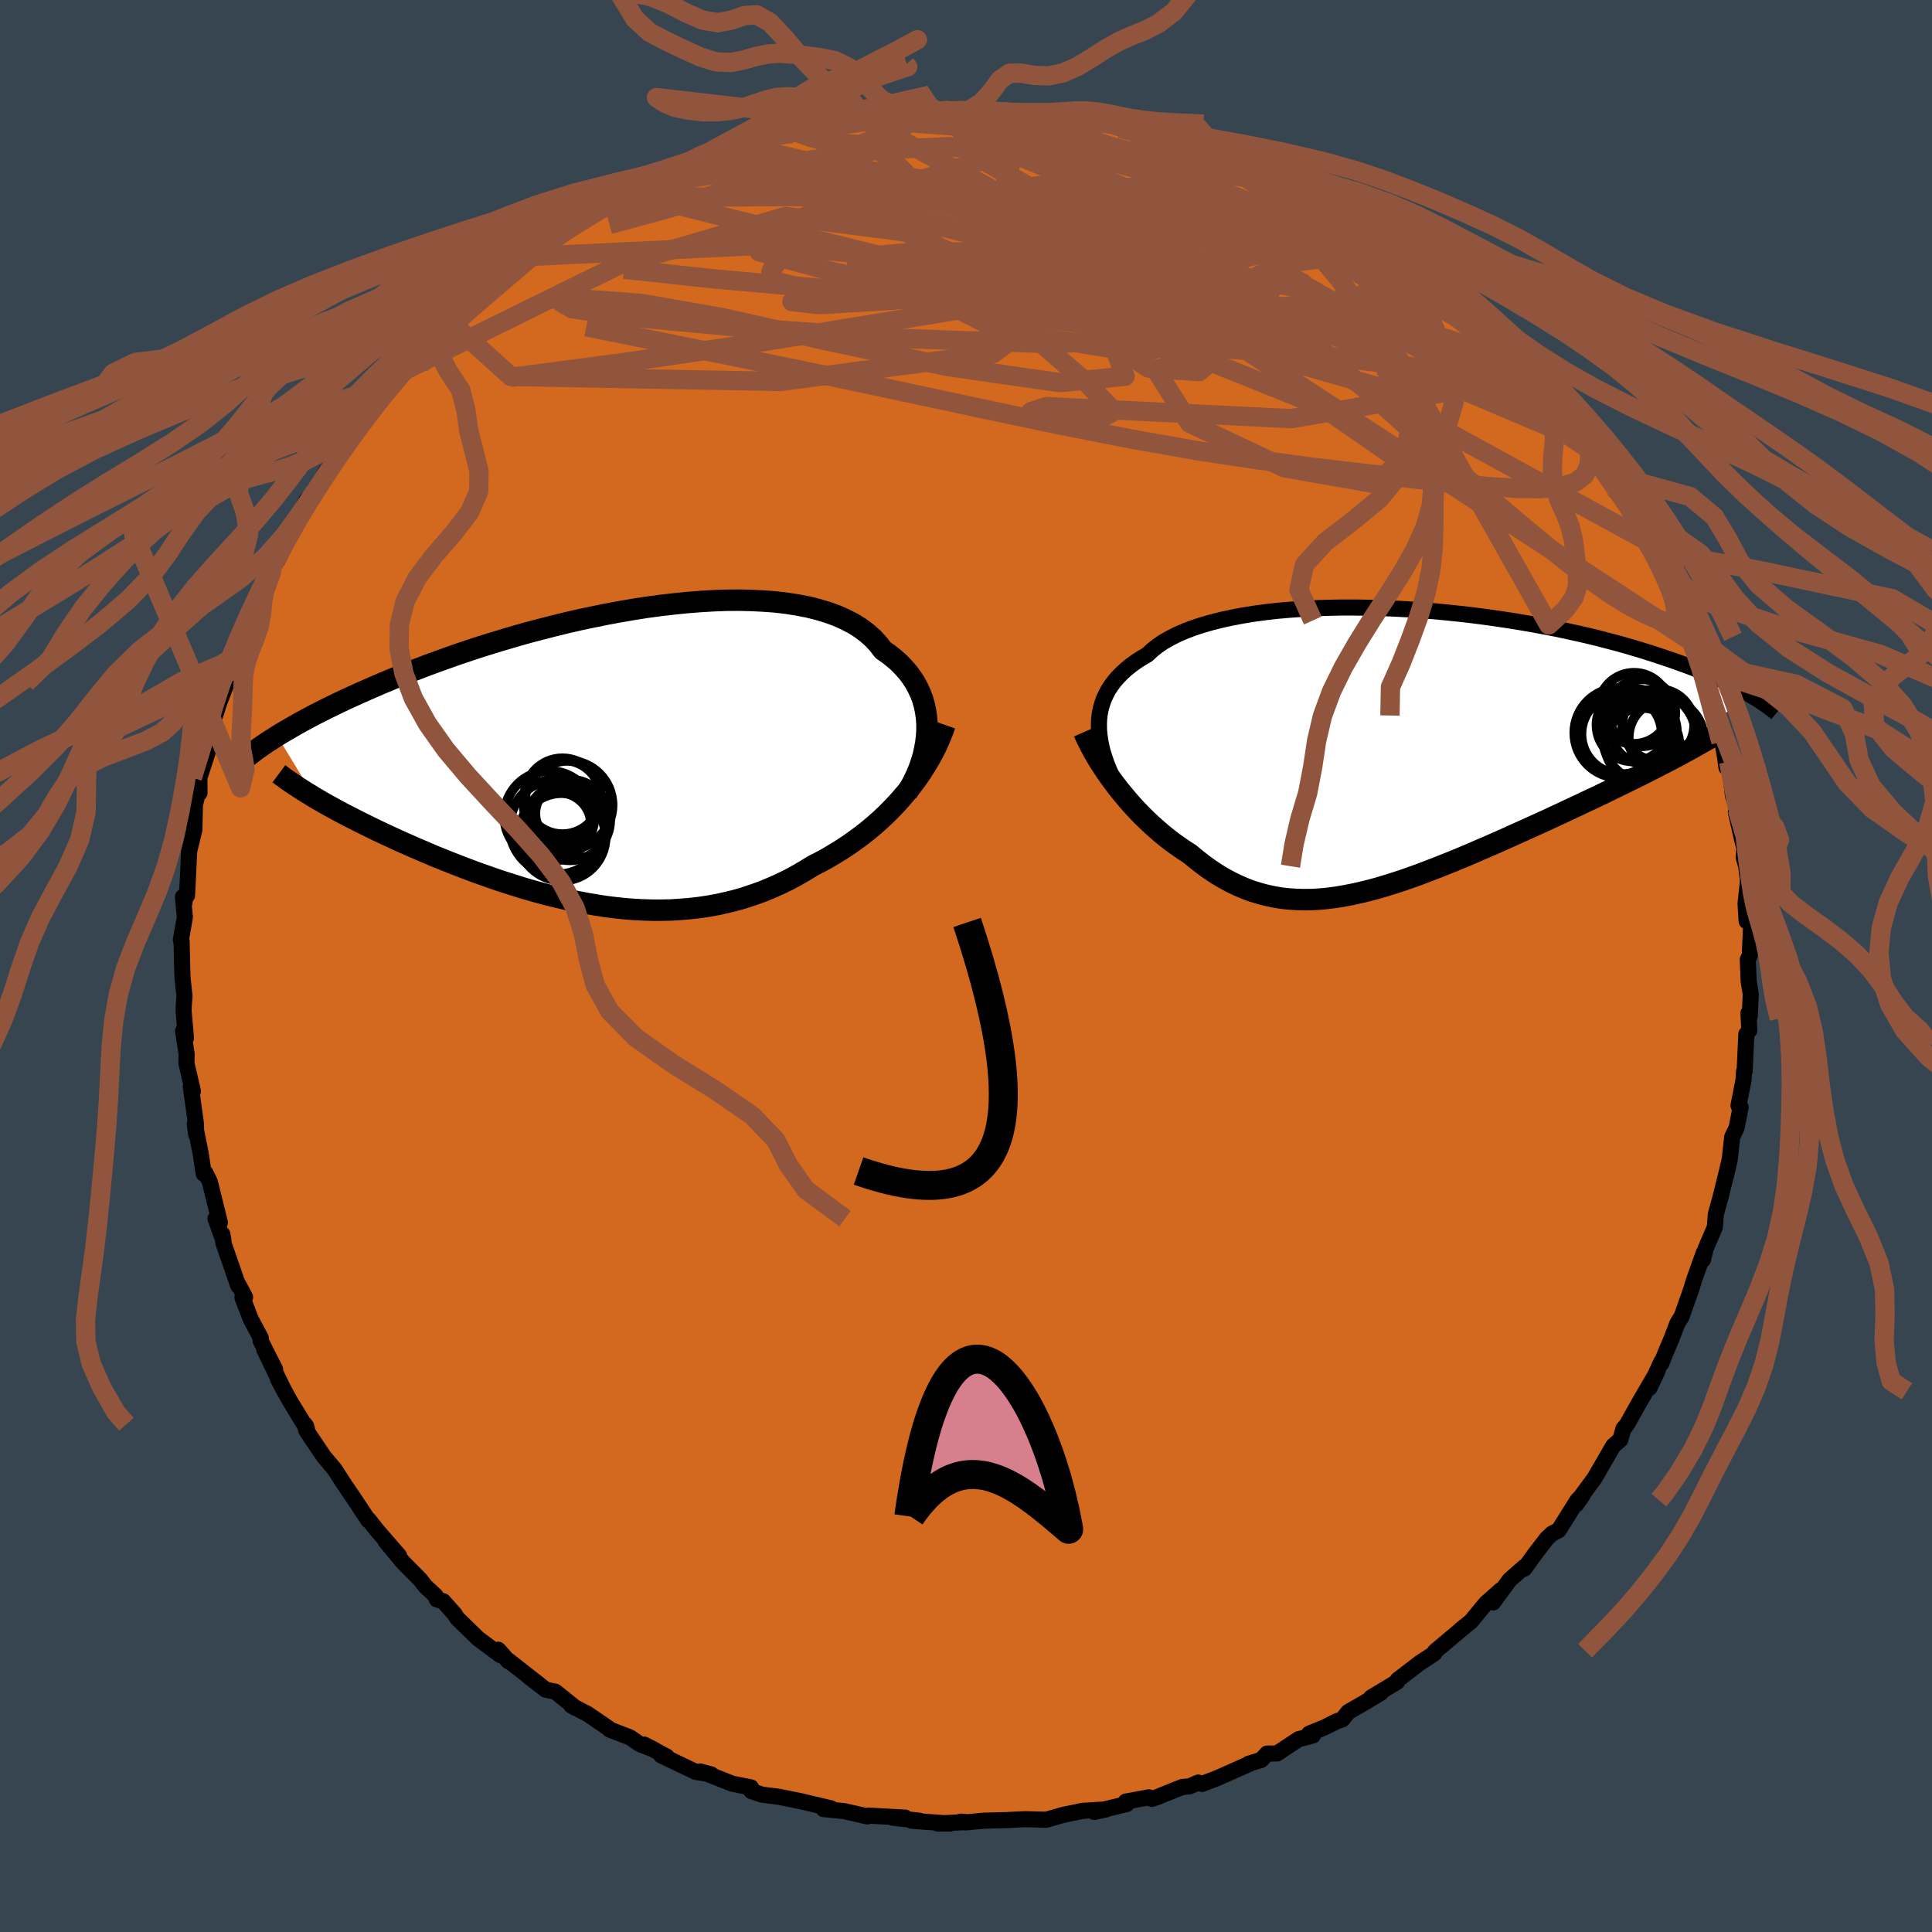 <svg xmlns="http://www.w3.org/2000/svg" width="500" height="500" viewBox="-100 -100 200 200"><defs><clipPath id="c"><path d="M33.5-2.86v-.65l-.05-.64-.09-.64-.13-.62-.17-.61-.22-.59-.27-.58-.3-.56-.35-.54-.39-.53-.44-.5-.47-.49-.52-.46-.56-.44-.6-.42-.48-.63-.55-.59-.62-.55-.68-.51-.75-.47-.82-.42-.87-.39-.94-.34-.99-.3-1.04-.26-1.09-.21-1.14-.18-1.18-.14-1.22-.09-1.25-.06-1.29-.03-1.31.01-1.34.05-1.35.08-1.38.11-1.38.14-1.39.16-1.4.19-1.4.22-1.4.24-1.39.26-1.38.28-1.38.29-1.35.31-1.34.33-1.32.34-1.3.34-1.28.36-1.25.37-1.22.37-1.19.37-1.16.38-1.13.38-1.1.39-1.06.38-1.04.38-.99.38-.97.37-.93.37-.89.37-.87.36-.83.36-.8.35-.77.34-.75.34-.72.33-.69.33-.66.32-.64.31-.61.31-.59.3-.56.3-.54.29-.51.28-.49.28-.47.27-.45.26-.42.25-.41.25 3.89 6.39.45.26.46.27.48.27.5.27.51.28.52.28.54.28.55.28.57.29.58.29.59.29.61.3.62.29.64.3.65.3.67.31.69.3.7.31.72.31.73.31.75.32.77.31.78.31.79.31.81.31.82.31.84.3.85.3.86.3.87.28.89.28.89.28.91.26.91.25.92.24.93.22.94.22.94.19.95.18.95.16.96.15.96.12.97.1.96.08.97.05.97.03h.97l.97-.02.96-.06.97-.08.96-.11.95-.14.96-.17.94-.21.94-.23.93-.27.93-.31.92-.33.9-.37.9-.4.89-.43.87-.47.86-.5.85-.52.75-.38.73-.4.72-.43.72-.44.7-.46.68-.48.67-.49.66-.52.65-.54.62-.55.61-.57.59-.59.57-.6.55-.62.53-.63"/></clipPath><clipPath id="b"><path d="m-30.34-3.04.06-.53.1-.52.14-.51.17-.5.22-.48.25-.48.3-.46.33-.45.38-.44.41-.42.45-.41.49-.4.53-.38.57-.37.6-.35.49-.46.55-.44.62-.42.68-.39.75-.38.81-.35.86-.33.92-.3.98-.28 1.03-.26 1.07-.23 1.12-.21 1.16-.19 1.2-.16 1.23-.14 1.26-.11 1.29-.09 1.32-.07 1.33-.04 1.35-.03h1.36l1.37.02 1.38.03 1.38.06 1.37.07 1.38.1 1.36.1 1.35.13 1.35.14 1.32.15 1.31.17 1.28.18 1.27.19 1.23.2 1.21.21 1.19.22 1.15.22 1.13.24 1.09.24 1.06.24 1.02.25 1 .26.96.25.93.26.89.26.87.26.83.26.8.26.77.26.75.25.72.26.69.25.66.25.64.25.61.25.59.25.56.25.53.24.52.24.49.24.46.23.45.23.42.23.4.23L29.71.68l-.59.31-.61.32-.62.32-.64.33-.65.33-.67.34-.68.34-.7.34-.71.35-.72.35-.73.36-.75.36-.75.36-.77.36-.78.37-.79.37-.81.38-.82.38-.83.39-.84.38-.86.39-.86.39-.87.39-.88.4-.88.39-.89.39-.89.38-.89.39-.9.38-.89.37-.9.36-.9.36-.89.34-.89.34-.89.32-.89.31-.88.29-.87.27-.87.26-.87.23-.86.21-.85.19-.84.16-.84.14-.83.11-.82.08-.81.05-.81.01-.8-.02-.79-.05-.78-.08-.78-.13-.76-.16-.76-.2-.75-.23-.75-.28-.74-.32-.73-.35-.72-.39-.72-.43-.71-.47-.71-.51-.69-.54-.69-.57-.59-.38-.58-.4-.58-.41-.56-.43-.56-.45-.54-.47-.54-.48-.52-.49-.52-.51-.5-.52-.49-.53-.47-.54-.46-.55-.45-.55-.43-.56"/></clipPath><filter id="a"><feTurbulence baseFrequency=".05" numOctaves="3" result="noise" type="noise"/><feDisplacementMap in="SourceGraphic" in2="noise" scale="2"/></filter></defs><rect width="100%" height="100%" x="-100" y="-100" fill="#36454F"/><path fill="#D2691E" stroke="#000" stroke-linejoin="round" stroke-width="1.667" d="m80.93-.66.09 2.24.22 1.34-.11 2.31-.13-.35.09 1.78-.31.39-.18 3.89-.06-.02-.05.87-.52 2.66.22.19-.42 2.12-.45.93-.26 2.33-.39 1.68.3-1.26-.91 3.69.03-.13-.47 1.72-.1 1.32-.95 2.21-.28 1.15.08-.7-.99 2.77-.33 1.08-.97 2.74-.42.66-.65 1.69-.56 1.32-.47 1.19v-.18l-1.23 2.71.79-1.66-1.17 2.01-.71 1.22-1.24 2.22-.36.43-.32 1.13-.74.65-1.94 3.35-1.41 1.91-.45.76.66-.95-.55.54-1.96 3.12-.67.34-.56.52-1.33 1.74-.98 1.37v-.18l-1.54 1.36-1.7 2.32.79-1.27-1.54 1.36-1.55 1.88-1.1.88.53-.42-3.06 2.57-.11.11-.06.18-1.47.96-2.31 1.77-.06.2-2.7 1.63 1.01-.48-2.02 1.2-1.36.78-.6.76-.57.19-1.27.64-1.6.65.4.18-1.49.39-2.23 1.48-1.03.01-.62.66-1.28.39.12-.01-3.4 1.51-1.55.59-.4-.14-.92.4-.74.06-2.55 1.03-.59.2-.32-.16-2.38.44.1.25-3.37.82 1.22-.26-2.41.15-2.04.42-1.74.5-1.64-.05-.61-.01-1.6.08h.32l-3.01.08-1.82.18-.51-.08.57.04-2.94.15 1.27.01-3.96-.3h.81l-2.81-.32h1.33l-3.81-.21-.11.08-2.38-.54-2.15-.22.77-.07-3.13-.74-1.38-.28-.9-.18-1.74-.22-1.09-.37-.04-.38-1.94-.38-2.51-1-.83-.27 1.16.31-1.61-.27-3.56-1.7.57.12-2.36-1.25 1.07.54-1.48-.57-1.04-.71-2.11-.81-.06-.1-2.23-1.52-1.66-.86.44.25-2.1-1.69-.99-.2-1.77-1.36 1.11.84-3.2-2.5v.08l-1.06-1.2.2.55-2.29-1.71-2.16-2.1-.25-.41-1.2-1.35-.66-.19-.13-.38-1.04-.96-.59-.75-1.75-1.77-1.78-2.14 1.38 1.48-2.37-2.74-.77-.98-.04.05-1.55-2.34-.89-1.3-.4-.62-.65-1.01-1.11-1.32-1.8-2.67-.18-.68.13.18.1.32-1.83-3.02-1.17-2.16.69 1.31-2.11-4.35 1.12 2.04-1.5-2.97.02-.27-1.06-2-.84-2.2.27-.05-.87-1.62.16.45-1.56-4.51-.07-.81.1.66-.82-2.29.45.4-1.04-4.21-.43-.88-.2.05-.31-2.07-.62-3.09.15 1.09-.03-1.14-.53-3.81.22.47-.67-2.89.02-.95-.37-2.39.3.73-.24-2.78.01-.53.08-1.04-.2-1.82-.04-1.13-.06-2.75-.08-.09.42-2.38-.2-2.09.15.62.09-.67.18-.1.08-1.55.14-3.02.54-2.23.06-2.59.3-1.22.17.01-.01-1.59 1.06-3.24-.12.35-.03-.6.66-1.8-.08-.73.59-1.82 1.26-3.23-.74 1.25 1.25-2.91-.38.5.96-2.25-.02-.21 1.84-4.11-.12.65-.09-.34 1.41-2.77.72-1.88-.11.69 1.22-2.44.03-.75 1.52-2.53-1.09 1.97 1.36-2.54.81-.79 1.13-2.08 1.16-1.53.01.25.15-.73 1.58-2.07 1.72-2.09-.01-.46.69-.77.8-1.01.88-.7 1-1.33.49-.68.77-.63 2.36-2.57 1.9-1.85-1.61 1.28.95-.77 1.25-.99.63-.98 1.89-.85.93-1.29.84-.6 2.96-2.21-.47.24.61-.57 1.04-.81 1.66-1.15-.75.81 1.96-1.17.3-.6 3.97-2.21.42-.09 1.19-.81.72-.13-.27.17.81-.65 1.42-.32 2.89-1.76.65-.32-.29.41 2.33-1.13 1.87-.57.4-.24 1.33-.31 1.38-.55 1.42-.23 1.89-.71.38-.15.1.36 2.56-.81-.41-.05 4.81-.84-.84.3 2.01-.14-1.27.04 5.39-.64 1.13-.2-1.27-.05 2.24.21.09-.1.18-.28H.55l.99.02 1.69.31.4-.04-.44.05 2.92.13.37-.15 3.05.26.09.33 4.05.24-2.2-.34 2.85.57 1.52.32.11.31h1.37l1.35.63 1.28.15 2.12.68.8.09 1.72.75-.56-.1 1.28.45 2.54 1.05.35-.17 2.6 1.03.94.34 1.03.91.49-.12 1.82 1.05 1.86.96-1.68-.82 1.57.93 2.74 1.72-.21-.16 3.31 2.01 1.15.83-2.28-1.36 2.81 1.7 2.01 1.28.28.29.45.18 1.78 1.64-.14-.11 1.49 1.12.77.96 2.29 1.57.41.68 1.95 2.44.42.19 1.46 1.39.85.68.5.92.15.51 1.31.99.71 1.04.55.96.72.75.47.4 1.52 2.12-.03-.21.72 1.22 1.55 2.24.6 1.48 1.19 1.52 1.29 2.36-.97-1.88 1.44 3.23.61.61.25.57.47.69.23.41 1.18 2.45.95 2.07.54 1.64.43 1.94.22-.25.74 1.98.32.76.42 1.32-.07.46.86 2.8.18.83.73 2.73-.12-1.55.56 3.19.13 1 .24-.57.44 3.51.44 1.42-.14.3.66 2.88.22.83-.07.96.26.9.18 1.54-.25 2.33.11 1.82.29-.12.16.85-.12 2.82-.21.43.09 2.24" filter="url(#a)"/><path fill="#fff" d="m-30.34-3.04.06-.53.1-.52.14-.51.17-.5.22-.48.25-.48.3-.46.33-.45.38-.44.41-.42.45-.41.49-.4.53-.38.57-.37.6-.35.49-.46.55-.44.62-.42.68-.39.75-.38.81-.35.86-.33.92-.3.98-.28 1.03-.26 1.07-.23 1.12-.21 1.16-.19 1.2-.16 1.23-.14 1.26-.11 1.29-.09 1.32-.07 1.33-.04 1.35-.03h1.36l1.37.02 1.38.03 1.38.06 1.37.07 1.38.1 1.36.1 1.35.13 1.35.14 1.32.15 1.31.17 1.28.18 1.27.19 1.23.2 1.21.21 1.19.22 1.15.22 1.13.24 1.09.24 1.06.24 1.02.25 1 .26.96.25.93.26.89.26.87.26.83.26.8.26.77.26.75.25.72.26.69.25.66.25.64.25.61.25.59.25.56.25.53.24.52.24.49.24.46.23.45.23.42.23.4.23L29.71.68l-.59.31-.61.32-.62.32-.64.33-.65.33-.67.34-.68.34-.7.34-.71.35-.72.35-.73.36-.75.36-.75.36-.77.36-.78.37-.79.37-.81.38-.82.38-.83.39-.84.38-.86.39-.86.39-.87.39-.88.4-.88.39-.89.39-.89.38-.89.39-.9.38-.89.37-.9.36-.9.36-.89.34-.89.34-.89.32-.89.31-.88.29-.87.27-.87.26-.87.23-.86.21-.85.19-.84.16-.84.14-.83.11-.82.08-.81.05-.81.01-.8-.02-.79-.05-.78-.08-.78-.13-.76-.16-.76-.2-.75-.23-.75-.28-.74-.32-.73-.35-.72-.39-.72-.43-.71-.47-.71-.51-.69-.54-.69-.57-.59-.38-.58-.4-.58-.41-.56-.43-.56-.45-.54-.47-.54-.48-.52-.49-.52-.51-.5-.52-.49-.53-.47-.54-.46-.55-.45-.55-.43-.56" filter="url(#a)" transform="translate(44.12 -22.49)"/><path fill="#fff" d="M33.5-2.86v-.65l-.05-.64-.09-.64-.13-.62-.17-.61-.22-.59-.27-.58-.3-.56-.35-.54-.39-.53-.44-.5-.47-.49-.52-.46-.56-.44-.6-.42-.48-.63-.55-.59-.62-.55-.68-.51-.75-.47-.82-.42-.87-.39-.94-.34-.99-.3-1.04-.26-1.09-.21-1.14-.18-1.18-.14-1.22-.09-1.25-.06-1.29-.03-1.31.01-1.34.05-1.35.08-1.38.11-1.38.14-1.39.16-1.4.19-1.4.22-1.4.24-1.39.26-1.38.28-1.38.29-1.35.31-1.34.33-1.32.34-1.3.34-1.28.36-1.25.37-1.22.37-1.19.37-1.16.38-1.13.38-1.1.39-1.06.38-1.04.38-.99.38-.97.37-.93.37-.89.37-.87.36-.83.36-.8.35-.77.34-.75.34-.72.33-.69.33-.66.32-.64.31-.61.31-.59.3-.56.3-.54.29-.51.28-.49.28-.47.27-.45.26-.42.25-.41.25 3.89 6.39.45.26.46.27.48.27.5.27.51.28.52.28.54.28.55.28.57.29.58.29.59.29.61.3.62.29.64.3.65.3.67.31.69.3.7.31.72.31.73.31.75.32.77.31.78.31.79.31.81.31.82.31.84.3.85.3.86.3.87.28.89.28.89.28.91.26.91.25.92.24.93.22.94.22.94.19.95.18.95.16.96.15.96.12.97.1.96.08.97.05.97.03h.97l.97-.02.96-.06.97-.08.96-.11.95-.14.96-.17.94-.21.94-.23.93-.27.93-.31.92-.33.9-.37.9-.4.89-.43.87-.47.86-.5.85-.52.75-.38.73-.4.72-.43.72-.44.7-.46.68-.48.67-.49.66-.52.65-.54.62-.55.61-.57.59-.59.57-.6.55-.62.53-.63" filter="url(#a)" transform="translate(-37.54 -21.57)"/><g fill="none" stroke="#000" transform="translate(44.12 -22.49)"><path stroke-linejoin="round" stroke-width="1.667" d="m-29.11 2.64-.25-.59-.23-.58-.2-.59-.18-.58-.14-.57-.11-.57-.08-.56-.05-.56-.01-.54.02-.54.06-.53.1-.52.14-.51.17-.5.22-.48.25-.48.3-.46.33-.45.38-.44.41-.42.45-.41.49-.4.53-.38.57-.37.6-.35.49-.46.55-.44.62-.42.68-.39.75-.38.81-.35.86-.33.92-.3.98-.28 1.03-.26 1.07-.23 1.12-.21 1.16-.19 1.2-.16 1.23-.14 1.26-.11 1.29-.09 1.32-.07 1.33-.04 1.35-.03h1.36l1.37.02 1.38.03 1.38.06 1.37.07 1.38.1 1.36.1 1.35.13 1.35.14 1.32.15 1.31.17 1.28.18 1.27.19 1.23.2 1.21.21 1.19.22 1.15.22 1.13.24 1.09.24 1.06.24 1.02.25 1 .26.96.25.93.26.89.26.87.26.83.26.8.26.77.26.75.25.72.26.69.25.66.25.64.25.61.25.59.25.56.25.53.24.52.24.49.24.46.23.45.23.42.23.4.23.38.22.36.22.35.21.32.21.31.21.29.2.27.2.25.19.24.19.23.19" filter="url(#a)"/><path stroke-linejoin="round" stroke-width="2.222" d="m-31.92-1.72.21.48.24.49.26.52.29.53.31.54.33.55.36.55.37.56.4.56.41.56.43.56.45.55.46.55.47.54.49.53.5.52.52.51.52.49.54.48.54.47.56.45.56.43.58.41.58.4.59.38.69.57.69.54.71.51.71.47.72.43.72.39.73.35.74.32.75.28.75.23.76.2.76.16.78.13.78.08.79.05.8.02.81-.01.81-.05.82-.08.83-.11.84-.14.84-.16.85-.19.86-.21.87-.23.87-.26.87-.27.88-.29.89-.31.89-.32.89-.34.89-.34.9-.36.9-.36.89-.37.9-.38.89-.39.89-.38.89-.39.88-.39.88-.4.87-.39.86-.39.86-.39.84-.38.83-.39.82-.38.81-.38.79-.37.78-.37.77-.36.75-.36.75-.36.73-.36.72-.35.71-.35.7-.34.68-.34.67-.34.65-.33.64-.33.62-.32.61-.32.59-.31.58-.32.56-.3.55-.31.53-.3.51-.29.5-.29.48-.29.46-.29.45-.28.43-.27" filter="url(#a)"/><circle cx="26.635" cy="-1.241" r="4.828" clip-path="url(#b)" filter="url(#a)"/><circle cx="23.75" cy="-1.526" r="4.16" clip-path="url(#b)" filter="url(#a)"/><circle cx="28.35" cy="-1.181" r="3.864" clip-path="url(#b)" filter="url(#a)"/><circle cx="25.9" cy="-.396" r="3.832" clip-path="url(#b)" filter="url(#a)"/><circle cx="24.925" cy="-2.461" r="3.774" clip-path="url(#b)" filter="url(#a)"/><circle cx="23.495" cy="-1.646" r="4.642" clip-path="url(#b)" filter="url(#a)"/><circle cx="25.035" cy="-4.186" r="3.678" clip-path="url(#b)" filter="url(#a)"/><circle cx="25.835" cy="-3.721" r="3.468" clip-path="url(#b)" filter="url(#a)"/><circle cx="26.08" cy="-1.831" r="3.384" clip-path="url(#b)" filter="url(#a)"/><circle cx="27.54" cy="-2.451" r="3.722" clip-path="url(#b)" filter="url(#a)"/></g><g fill="none" stroke="#000" transform="translate(-37.54 -21.57)"><path stroke-linejoin="round" stroke-width="2.222" d="m31.4 3.68.37-.62.33-.63.31-.65.27-.65.23-.67.2-.66.15-.67.12-.66.08-.67.04-.66v-.65l-.05-.64-.09-.64-.13-.62-.17-.61-.22-.59-.27-.58-.3-.56-.35-.54-.39-.53-.44-.5-.47-.49-.52-.46-.56-.44-.6-.42-.48-.63-.55-.59-.62-.55-.68-.51-.75-.47-.82-.42-.87-.39-.94-.34-.99-.3-1.04-.26-1.09-.21-1.14-.18-1.18-.14-1.22-.09-1.25-.06-1.29-.03-1.31.01-1.34.05-1.35.08-1.38.11-1.38.14-1.39.16-1.4.19-1.4.22-1.4.24-1.39.26-1.38.28-1.38.29-1.35.31-1.34.33-1.32.34-1.3.34-1.28.36-1.25.37-1.22.37-1.19.37-1.16.38-1.13.38-1.1.39-1.06.38-1.04.38-.99.38-.97.37-.93.37-.89.37-.87.36-.83.36-.8.35-.77.34-.75.34-.72.33-.69.33-.66.32-.64.31-.61.31-.59.3-.56.3-.54.29-.51.28-.49.28-.47.27-.45.26-.42.25-.41.25-.38.25-.37.23-.35.23-.33.22-.31.22-.3.21-.28.21-.26.2-.25.19-.24.19" filter="url(#a)"/><path stroke-linejoin="round" stroke-width="2.222" d="m35.36-3.39-.25.71-.29.71-.31.71-.35.7-.38.69-.41.69-.43.68-.46.67-.49.66-.51.64-.53.63-.55.62-.57.6-.59.59-.61.57-.62.55-.65.54-.66.52-.67.49-.68.48-.7.46-.72.44-.72.43-.73.4-.75.38-.85.52-.86.5-.87.47-.89.43-.9.4-.9.37-.92.33-.93.31-.93.27-.94.23-.94.21-.96.17-.95.14-.96.11-.97.08-.96.06-.97.02h-.97l-.97-.03-.97-.05-.96-.08-.97-.1-.96-.12-.96-.15-.95-.16-.95-.18-.94-.19-.94-.22-.93-.22-.92-.24-.91-.25-.91-.26-.89-.28-.89-.28-.87-.28-.86-.3-.85-.3-.84-.3-.82-.31-.81-.31-.79-.31-.78-.31-.77-.31-.75-.32-.73-.31-.72-.31-.7-.31-.69-.3-.67-.31-.65-.3-.64-.3-.62-.29-.61-.3-.59-.29-.58-.29-.57-.29-.55-.28-.54-.28-.52-.28-.51-.28-.5-.27-.48-.27-.46-.27-.45-.26-.43-.27-.42-.25-.41-.26-.39-.25-.38-.25-.36-.24-.35-.24-.34-.24-.32-.24-.31-.23" filter="url(#a)"/><circle cx="-3.642" cy="4.915" r="4.592" clip-path="url(#c)" filter="url(#a)"/><circle cx="-4.157" cy="4.175" r="3.914" clip-path="url(#c)" filter="url(#a)"/><circle cx="-4.017" cy="5.785" r="3.026" clip-path="url(#c)" filter="url(#a)"/><circle cx="-4.777" cy="7.165" r="4.922" clip-path="url(#c)" filter="url(#a)"/><circle cx="-4.297" cy="8.2" r="4.53" clip-path="url(#c)" filter="url(#a)"/><circle cx="-4.567" cy="6.27" r="3.24" clip-path="url(#c)" filter="url(#a)"/><circle cx="-4.237" cy="3.995" r="3.928" clip-path="url(#c)" filter="url(#a)"/><circle cx="-3.467" cy="6.455" r="4.174" clip-path="url(#c)" filter="url(#a)"/><circle cx="-5.582" cy="6.05" r="4.666" clip-path="url(#c)" filter="url(#a)"/><circle cx="-4.607" cy="6.96" r="3.346" clip-path="url(#c)" filter="url(#a)"/></g><g fill="none" stroke="#91553D" stroke-linejoin="round" stroke-width="2"><path d="m-5.91-88.56 1.53.09 1.19-.03 1.4-.06 1.56-.02 1.45.03 1.2.04.94.06.74.04.58.04.37.04.08.03-.34.03-.8.04-1.26.02-1.63.01-1.92-.03-2.19-.05" filter="url(#a)"/><path d="m-11.9-87.57 1.36-.12 1.52-.19 1.73-.22 1.53-.18 1.18-.12.89-.08.71-.05.57-.03.43-.01.16.03-.28.06-.94.12-1.83.18-2.69.27m-29.1 8.77.86-.21 1.46-.18 1.91-.05H-30l3.02-.01 3.57-.03 4-.03 4.32.03 4.57.09 4.8.16 5 .22 5.19.3 5.35.37 5.46.43 5.51.47 5.43.48 5.29.46 5.41.61" filter="url(#a)"/><path d="m-21.81-85.44 1.49-.33 1.48-.33 1.48-.27 1.61-.25 1.79-.28 1.9-.28 1.89-.27 1.79-.23 1.65-.2 1.47-.18 1.23-.18.85-.15.33-.1-.19-.04-.53.03-.78.02m50.71 15.59.28.26.28.34.1.31-.2.2-.52.07-.92-.08-1.4-.29-1.99-.56-2.68-.91-3.49-1.33-4.37-1.78-5.37-2.27-6.4-2.73-7.5-3.14m12.41.38.15.12 1 .38 1.27.46 1.24.45 1.08.43.85.37.57.32.3.23.02.15-.27.07-.54-.02-.82-.08-1.12-.17-1.49-.27-1.97-.41-2.52-.59-3.11-.77-3.61-.94-3.97-1.07-4.15-1.23" filter="url(#a)"/><path d="m-29.12-82.64 2.25-.77 2.37-.29 2.68.01 3.15.23 3.63.4 4.07.55 4.42.72 4.73.86 5.02.95 5.3 1.02 5.53 1.03 5.68 1.03 5.7 1.03 5.65 1.05 5.66 1.09 5.86 1.24" filter="url(#a)"/><path d="m35.26-79.84 1.42 1.03.82 1.02.07.94-.74.87-1.59.8-2.37.8-3.1.85-3.82.91-4.58.96-5.37 1-6.21 1.05-7.08 1.14-8.02 1.3-8.98 1.47-9.95 1.58-10.92 1.61-11.96 1.58m35.96-26.74 3.52-.43 1.43-.18.54-.01.22.09.08.16-.04.24-.25.34-.6.45-1.06.55-1.57.65-2.13.78-2.7.95-3.33 1.16-3.99 1.38-4.67 1.56-5.29 1.62-5.91 1.6" filter="url(#a)"/><path d="m3.23-88.4.56.12 1.4.38 2.19.61 2.75.82 3.1 1.02 3.31 1.19 3.39 1.3 3.43 1.39 3.43 1.44 3.41 1.43 3.33 1.39L36.75-76l3.09 1.23 2.96 1.18 2.92 1.24m25.93 30.42.96 2.12.59 1.65.27 1.2v.76l-.24.42-.46.13-.7-.11-.95-.31-1.21-.55-1.47-.8-1.77-1.1-2.05-1.44-2.36-1.8-2.68-2.17-3.03-2.53-3.41-2.89-3.78-3.26-4.18-3.65-4.56-4.08-4.94-4.52-5.34-5.02-5.76-5.52-5.96-5.99m6.69-2.68 1.91.72 1.59.57 1.52.61 1.41.63 1.3.63 1.18.6 1.04.55.89.49.74.42.61.36.49.3.32.21.08.07-.26-.11-.64-.33-1.03-.54-1.45-.76-1.96-.99-2.53-1.21" filter="url(#a)"/><path d="m44.35-74.17 1.23.88.43.55.01.5-.31.51-.62.52-.95.56-1.32.59-1.73.57-2.2.52-2.72.42-3.3.28-3.93.13h-4.6l-5.3-.09-5.98-.19-6.63-.28-7.22-.4-7.8-.54-8.4-.68-8.99-.8-9.43-1.01M64.3-54.17l.1.29.17.93-.06 1.11-.46 1.01-.97.75-1.5.47-2.03.2-2.56-.03-3.08-.21L50.3-50l-4.16-.45-4.71-.53-5.24-.62-5.8-.77-6.37-.96-6.97-1.23-7.59-1.49-8.25-1.74-8.97-1.92-9.73-2.05-10.52-2.13-11.3-2.28" filter="url(#a)"/><path d="m-23.19-84.89 14.01 3.28 15.76 2.12 5.72 1.11 2.92 1.62 3.84 2.36 3.99 2.31 2.55 1.46.29.27-2.29-.71-4.98-1.17-7.34-1.08-8.53-.6-7.91-.01-5.22.46-.96.75 3.7.77 7.14.32 7.79-.79 5.15-2.34.72-3.35-1.77-2.62 2.06.01 12.83 2.51 13.08.86" filter="url(#a)"/><path d="M6.11-88.26 3.25-78.17l14.72 5.21 3.77.61-6.04-1.43-8.25-1.72-5.16-.91-1.32.21.6.93.87 1.14 1.15 1.24 2.44 1.66 4.18 2.41 4.86 2.88 3.71 2.17 1.98-.28 2.67-3.71 9-4.9 11.92-1.51" filter="url(#a)"/><path d="m-35.05-80.04 60.12 14.95 9 1.83-9.39-.83-10.6-1.93-6.2-3.09-1.89-3.61.57-3.13 1.05-2.04.27-.93-.85-.14-1.59.25-1.62.43-1.03.68-.05 1.17.87 1.86 1.09 2.43-.1 2.37-2.78 1.44-5.63-.1-5.78-1.29.39-.94 14.72 1.75 31.01 5.67 22.49 2.81" filter="url(#a)"/><path d="m3.63-88.44 3.31 1.65 3.63 2.97 3.68 3.79.67 3.83.16 3.46 2.16 2.46 3.85.92 3.75-.39 2.36-.8.74-.23-.46.71-.95 1.36-.6 1.36.44.86 1.24.1.33-.83-2.9-1.91-6.71-2.84-7.11-2.92-1.25-1.34 6.86 1.68 1.11 2.62-46.77-11.12" filter="url(#a)"/><path d="m3.19-88.39 30.28 22.94-6.92-5.18-7.33-5.19 1.33.6 7.34 4.45 7.03 4.65 1.24 2.38-6.74-.28-12.99-1.86-14.84-2.09-12.12-1.51-7.05-.87-2.55-.64-.04-.95 1.08-1.62 1.74-2.3 1.88-3.06 2.42-4.45-2.41-3.61" filter="url(#a)"/><path d="m-11.16-87.67 10.31.74 2.29 3.35 6.37 3.63 7.22 1.55 4.18-.38.31-.91-2.62-.38-4.1.3-3.95.63-2.11.72.99.92 4.31 1.39 6.56 1.9 6.9 1.99 5.42 1.43 3.09.51h1.32l.93.48 1.3 1.7.29 2.05-4.22-.68-11.1-6.62-13.66-10.3-12.45-4.8m-41.87 15.01 25.22-1.21 31 3.13 13.73 3.53-1.1 2.93-3.47 3.79 3.21 5.07 9.79 4.62 9.64 1.69 2.32-2.44-7.99-5.54-15.48-6.23-14.23-4.7.43-1.32 25.56 5.71 36.91 20.2" filter="url(#a)"/><path d="m-29.48-82.73 24.02 5.6 4.73 5.05-.15 2.19-6.62.97-7.73.46-2.79-.32 3.33-1.37 6.41-2.03 6.45-1.64 6.34-.04 8.38 2.02 11.32 3.28 10.95 2.52 4.37-.61-4.71-4.07-2.87-1.4 32.32 17.74" filter="url(#a)"/><path d="M48.73-70.89 36.5-74.68l-17.79-.38L4.4-76.09l-3.58-.86 4.72.47 7.72 2.03 6.95 2.96 3.99 2.87-.14 1.84-3.57.32-3.22-.85 2.53-.81 10.46.26 12.74.58 6.1-.86 6.96 4.21" filter="url(#a)"/><path d="m48.87-70.78-28.31-9.13-6.84 1-2.49 3.65-3.84 1.49-4.91-1.41-2.62-2.7L2-80.1l6.72-.82 9.21.77 9.31 2.11 7.93 3.06 5.97 3.59 3.34 3.56-1.45 2.28-10.68-1.84-23.21-9.5-20.2-10.98" filter="url(#a)"/><path d="m14.32-87.35-30.4 9.54-6.01 2.29.67 1.58 7.25 1.97 9.6 2.21 6.91 1.85 3.37 1.61 2.62 2.31 3.91 3.38 3.09 3.19-2.09 1.1-6.53-1.06 1.6-.53 25.32 1.25 25.24-4.28" filter="url(#a)"/><path d="m-53.48-66.76 6.36 5.73 27.9.52L2.8-63.4l6.61-4.84-4.3-3.43-6.64-.11-1.61 2.63 6.58 3.33 12.1 1.98 10.56-.5 2.91-2.56-3.66-2.35-.85 1.18 7.88 2.84-15.06-21.49" filter="url(#a)"/><path d="m-58.34-61.54 22.32-10.98 17.32-5.07 12.44 1.61 12.29 5.49 9.05 5.82 1.39 3.62-6.76.66-11.64-1.67-12.53-2.66-10.86-2.42-8.32-1.46-5.65-.41-2.65.31 1.18.67 6.01.86 11.3 1.04L-7.8-65l17 .59 13.91-.99 7.65-3.06 2.06-3.78-4.16-3.35L-3.4-88.73" filter="url(#a)"/><path d="m19.95-85.94 4.43 6.28-10.28 5.31-15.33 1.54-6.14.47 5.51 1.51 11.28 2.46 9.94 1.68 4.91-.59.3-2.87-2.17-3.86-3.02-3.42-2.85-2.2-.89-.97 3.27.01 5.93.47-1.48-.84-27.03-7.39" filter="url(#a)"/><path d="M64.3-54.17 15.62-74.73-9.6-80.44l-8.45-1.79 1.97-1.21 6.68-.99 7.52-.4 6.53.66 5.12 2.13 4.24 3.8L18.73-73l6.86 5.83 9.45 5.05 9.69 2.74 5.27-.66-2.22-4.01-4.08-3.33 21.29 14.22" filter="url(#a)"/><path d="m-28.83-83.05 41.35 10.27 7.07 7.23-2.82 2.25 2.12 1.4 5.25.37 2.28-1.95-2.78-4.06-5.32-4.43-3.91-2.91-.42-.5 2.15 1.4 1.95 1.93-.43 1.11-2.4-.24-1.59-1.21 1.77-1.48 4.32-1.37 2.71-.96-.92 1.29 4.97 9.55 48.23 31.53M.55-88.73l1.07-.66 1-1.11.91-1.25.99-.67 1.16-.01 1.36.23 1.5.06 1.55-.33 1.54-.69 1.47-.9 1.4-.9 1.35-.76 1.32-.59 1.31-.52 1.39-.7 1.63-1.23 1.99-2.45m-59.36.55 1.6 2.62 1.53 1.4 1.71.89 1.8.86 1.76.8 1.63.5 1.48.06 1.35-.26 1.26-.36 1.22-.26 1.24-.08 1.33.09 1.42.18 1.49.2 1.48.3 1.45.71 1.5 1.42 1.78 1.84 2.2 1.22 2 .02-6.52.84.19-.79-.81-1.04-1.24-.42-1.42.01-1.44.05-1.35-.06-1.24-.07-1.15.08-1.15.28-1.17.4-1.24.4-1.29.28-1.35.13-1.42-.01-1.48-.16-1.4-.29-1.11-.48-.81-.54 20.14 2.33-1.04-2.09-2.08-2.26-1.97-2.04-1.76-2.08-1.55-1.65-1.37-.77-1.27.07-1.3.46-1.43.28-1.61-.27-1.79-.79-1.84-.95-1.78-.71-1.65-.33-1.68-.29-2.08-.79-2.78-1.38-3.1-1.81M79.7-15.9l4.01 1.5.5 1.33-.51 1.29-.39 1.32.13 1.37.73 1.36 1.26 1.3 1.61 1.24 1.77 1.25 1.77 1.34 1.68 1.46L93.75.45l1.23 1.67 1.08 1.67 1.18 1.54 1.51 1.34 1.13 1.53" filter="url(#a)"/><path d="m-18.12-86.53.78.3 1.39.5 1.54.38 1.47.18 1.35.09 1.29.2 1.3.5 1.3.9 1.27 1.21 1.15 1.28 1.04 1.02.99.58 1.01.21 1.1.15 1.18.45 1.15.93.98 1.23.76 1.08.75.58 1.49.09M79.84-16.2l.48.88.52 1.31.21 1.28.03 1.22.04 1.24.1 1.3.18 1.34.26 1.29.33 1.24.36 1.21.34 1.25.29 1.35.24 1.46.21 1.56.28 1.7.49 2" filter="url(#a)"/><path d="m-26.79-83.77 1.36-.49 1.08-.42 1.12-.42 1.19-.43 1.18-.41 1.14-.37 1.11-.34 1.11-.33 1.16-.33 1.24-.34 1.29-.32 1.31-.3 1.32-.27 1.34-.26 1.34-.28 1.32-.28 1.19-.28.97-.22.74-.16.54-.12.27-.18" filter="url(#a)"/><path d="m-26.79-83.77 1.35-.49 1.06-.45 1.08-.51 1.13-.61 1.11-.75 1.03-.87.97-.94.96-.94 1.06-.85 1.19-.71 1.32-.56 1.33-.46 1.28-.45 1.28-.59 1.52-.8 2.07-1.03 2.02-1.11-23.8 12.84.42-.36 1.2-.59 1.31-.45 1.26-.37 1.22-.39 1.2-.46 1.15-.52 1.1-.57 1.07-.58 1.07-.55 1.13-.55 1.21-.56 1.27-.6 1.29-.63 1.27-.65 1.29-.65 1.45-.6 1.6-.54 1.28-.42-.19-.21m-50.29 31.07 1.78-2.03.92-1.13.55-.7.58-.62.74-.71.92-.82 1.04-.89 1.09-.94 1.1-.93 1.04-.89.97-.83.9-.75.84-.7.83-.64.88-.64.97-.67 1.13-.72 1.27-.78 1.34-.81 1.28-.72 1.03-.53.64-.28.08-.04" filter="url(#a)"/><path d="m-14.54-81.79-1.64.07-1.06-.36-1.02-.22-1.13-.04-1.22.06-1.26.09-1.26.08-1.27.08-1.27.1-1.26.13-1.23.22-1.23.33-1.21.41-1.18.44-1.07.41-.86.41-.62.49-.5.57-.68.35-1.15-.97m-17.77 13.15-2.31-3.56-.8 1.2-1.01 1.61-1.3 1.1-1.37.73-1.29.6-1.28.54-1.37.45-1.56.35-1.85.22-2.13.12-2.36.02-2.47-.07-2.47-.1-2.52-.07-2.69.03-2.78.34-2.3 1.12-1.7 2.31m28.28 1.32-.78.7-1.19 1.16-1.1 1.13-1.02.9-1.1.73-1.26.67-1.47.62-1.63.52-1.66.42-1.52.42-1.3.53-1.18.68-1.26.73-1.48.67-1.68.66-2 .94-2.8 1.63 11.04 26.18.46-1.93-.16-1.1-.2-1-.05-1.12.05-1.27.08-1.37.05-1.41.03-1.34.08-1.25.23-1.17.39-1.15.49-1.21.45-1.3.27-1.36.11-1.24.23-1.18.68-1.91-3.98 9.03-.26.28-.94.75-1.34.86-1.28 1.04-.96 1.2-.69 1.23-.73 1.15-1.11 1.01-1.68.89-2.17.83-2.33.88-2.06 1.06-1.54 1.36-1.12 1.69-1.14 1.94-1.64 2-2.34 1.82-2.75 1.41-2.54.86-2.12.29-2.58-.47M78.15-23.2l-.55-2.09-.45-1.67-.39-1.47-.35-1.29-.36-1.16-.37-1.11-.41-1.1-.44-1.16-.49-1.26-.55-1.37-.59-1.46-.63-1.44-.61-1.31-.55-1.11-.5-.92-.52-.89-.67-1.22-1.07-2.21-8.32-12-1.39-.29-1.19-.13-1.02-.35-.93-.65-.88-.9-.96-.99-1.14-.9-1.36-.71-1.5-.52-1.49-.43-1.32-.48-1.07-.58-.85-.66-.76-.62-.81-.45-.99-.28-1.38-.68 19.04 33.75 1.7-1.57.93-1.3.35-1.14-.01-1.08-.12-1.13-.13-1.22-.17-1.33-.33-1.38-.52-1.36-.61-1.34-.49-1.39-.24-1.5.05-1.63.16-1.62v-1.42l-.34-1.1-.62-.89-.59-1.09-.33-1.63-23.76-19.41.19.81-.74-.26-1.13-.2-1.28.04-1.32.11-1.37.1-1.45.23-1.56.55-1.63.96-1.57 1.17-1.41 1.08-1.19.69-1.06.22-1.1-.06-1.27.07-1.43.83 19.14-6.48.91.44.6.28.97.5 1.24.64 1.32.66 1.25.63 1.13.6 1.03.61.97.66.93.7.94.71.94.71.96.69.98.71 1.04.76 1.09.85 1.16.95 1.2 1.04 1.21 1.09 1.19 1.08 1.14 1.02 1.06.93.96.81.71.79M3.19-88.39l2.11.03 1.65.02 1.57-.01 1.49-.08 1.35-.08h1.23l1.15.12 1.11.2 1.1.23 1.14.22 1.19.18 1.29.14 1.37.1 1.39.07 1.28.06.99.02.24-.21" filter="url(#a)"/><path d="m.55-88.73 1.97.22 1.93.15 2.45.2 2.85.28 3.01.37 2.96.47 2.82.56 2.72.66 2.71.75 2.8.84 2.94.9 3.09.97 3.18 1.03 3.17 1.08 3.04 1.13 2.83 1.2 2.58 1.25 2.41 1.31 2.37 1.38 2.48 1.47 2.71 1.57 2.99 1.67 3.19 1.77 3.26 1.86 3.18 1.91 3 1.93 2.86 1.93 2.83 1.96 2.94 2 3.09 2.12 3.22 2.28 3.28 2.45 3.21 2.48 2.8 2.13 2.57 1.42" filter="url(#a)"/><path d="m-5.77-88.31.78-.15 2-.05 2.39.01 2.43.06 2.47.12 2.58.17 2.7.26 2.77.33 2.76.41 2.74.51 2.73.6 2.77.69 2.86.78 2.95.86 3.02.92 3.01.97 2.91 1 2.78 1.05 2.73 1.16 2.81 1.27 2.6 1.16.85.31m-65.33-11.11-3.07.56-2.66.7-2.5.78-2.54.84-2.69.9-2.96.96-3.34 1.03-3.7 1.12-3.99 1.19-4.13 1.26-4.19 1.32-4.17 1.36-4.15 1.42-4.09 1.48-3.94 1.54-3.69 1.6-3.38 1.66-3.17 1.71-3.3 1.77-3.84 1.83-4.62 1.9-5.25 1.97-5.26 2.04-4.64 2.12-4.14 2.21-6.52 2.69" filter="url(#a)"/><path d="m-15.46-86.98-2.51.57-2.45.71-2.45.78-2.51.85-2.59.92-2.7.98-2.79 1.05-2.81 1.14-2.76 1.21-2.63 1.28-2.49 1.34-2.37 1.39-2.29 1.45-2.24 1.51-2.21 1.57-2.17 1.63-2.15 1.7-2.14 1.75-2.15 1.82-2.21 1.89-2.32 1.96-2.46 2.03-2.63 2.12-2.77 2.18-2.84 2.24-2.82 2.26-2.68 2.27-2.46 2.26-2.25 2.27-2.1 2.35-2 2.49-1.79 2.63-1.6 2.63-2.5 2.44" filter="url(#a)"/><path d="m-18.02-86.17-2 .18-2.44.6-2.45.79-2.54.9-2.68.97-2.76 1.01-2.8 1.03-2.9 1.07-3.1 1.13-3.4 1.2-3.69 1.29-3.92 1.39-4.04 1.47-4.05 1.56-3.97 1.64-3.81 1.7-3.6 1.77-3.38 1.83-3.23 1.89-3.21 1.95-3.35 2-3.56 2.05-3.71 2.06-3.71 2.06-3.59 2.02-3.51 1.97-3.64 1.96-4.19 2.04-4.91 2.01m196 26.43.81 2.66.27 2.43.34 2.47.74 2.51 1.21 2.53 1.48 2.56 1.38 2.6 1.03 2.65.63 2.69.39 2.73.32 2.71.38 2.67.48 2.6.67 2.56.92 2.57 1.2 2.6 1.32 2.68 1.1 2.72.58 2.74.05 2.68-.1 2.56.21 2.33.52 1.92 1.63 1.06" filter="url(#a)"/><path d="m-24.92-84.34-3.23 1.2-3.55.97-4.41 1.03-4.47 1.14-3.91 1.23-3.38 1.3-3.21 1.35-3.31 1.38-3.4 1.44-3.31 1.5-3.1 1.57-2.99 1.62-3.22 1.68-3.74 1.74-4.34 1.8-4.74 1.87-4.81 1.94-4.64 2.01-4.5 2.11-4.61 2.18-4.95 2.26-5.28 2.28-5.36 2.26-5.18 2.17-5.17 2.08-5.93 2.11-6.24 2.48" filter="url(#a)"/><path d="m-28.83-83.05-3.03 1.57-2.39 1.03-2.35.96-2.43 1.1-2.59 1.24-2.89 1.34-3.31 1.44-3.76 1.52-4.1 1.61-4.19 1.68-3.95 1.74-3.43 1.81-2.81 1.87-2.31 1.92-2.08 1.97-2.21 2.02-2.58 2.04-3.01 2.07-3.32 2.08-3.44 2.09-3.39 2.13-3.29 2.18-3.22 2.23-3.24 2.29-3.23 2.34-3.14 2.4-2.91 2.44-2.68 2.51-2.54 2.57-2.55 2.61-2.72 2.56-3.21 2.49-4.39 2.46-5.4 2.05" filter="url(#a)"/><path d="m-35.05-80.04-3.11 1.33L-43-77.2l-4.54 1.43-4 1.45-3.58 1.53-3.01 1.63-2.25 1.71-1.55 1.76-1.15 1.83-1.14 1.88-1.49 1.93-2.08 1.99-2.73 2.03-3.35 2.05-3.82 2.07-4.11 2.09-4.23 2.11-4.28 2.14-4.32 2.19-4.4 2.25-4.49 2.3-4.54 2.36-4.47 2.41-4.29 2.46-4.01 2.51-3.74 2.56-3.51 2.59-3.41 2.64-3.46 2.69-3.62 2.8-3.84 2.94-4.06 3.05-4.36 2.91-4.39 2.33-2.39 1.52" filter="url(#a)"/><path d="m-35.05-80.04-3.08 1.31-2.49 1.49-2.38 1.41-2.76 1.41-3.42 1.51-4.05 1.6-4.46 1.68-4.57 1.73-4.44 1.78-4.15 1.84-3.87 1.9-3.77 1.95-3.91 2.01-4.19 2.03-4.35 2.05-4.09 2.04-3.32 2.04-2.37 2.04-1.96 2.09-2.67 2.2-4.38 2.32-5.81 2.35-5.43 2.32-4.64 2.97" filter="url(#a)"/><path d="m-36.24-79.23-7.56 1.94-1.77 1.47-1.28 1.34-2.44 1.42-3.73 1.53-4.47 1.61-4.46 1.68-3.86 1.72-2.95 1.78-2.02 1.85-1.26 1.92-.8 2-.69 2.07-.88 2.14-1.32 2.2-1.9 2.24-2.47 2.27-2.97 2.28-3.37 2.31-3.63 2.34-3.83 2.37-3.97 2.42-4.02 2.44-3.93 2.45-3.67 2.42-3.28 2.41-2.89 2.41-2.61 2.45-2.4 2.59-2.13 2.8-1.88 3.14-2.34 3.35-4.6 2.67" filter="url(#a)"/><path d="m-36.24-79.23-3.99 1.93-2.6 1.47-2.24 1.33-2.16 1.4-2.09 1.51-1.99 1.61-1.92 1.66-1.92 1.71-1.96 1.77-2.01 1.82-2.02 1.9-1.95 1.98-1.84 2.05-1.72 2.13-1.64 2.19-1.66 2.23-1.76 2.26-1.92 2.26-2.06 2.27-2.12 2.3-2.07 2.36-1.92 2.44-1.68 2.48-1.43 2.48-1.15 2.4-.87 2.31-.85 2.28-1.52 2.32" filter="url(#a)"/><path d="m-36.66-79.14-3.28 2-2.38 1.43-2.29 1.4-2.72 1.51-3.4 1.64-4.06 1.72-4.41 1.76-4.24 1.82-3.64 1.88-2.85 1.94-2.16 1.99-1.72 2.02-1.62 2.06-1.79 2.07-2.17 2.08-2.67 2.1-3.15 2.14-3.5 2.18-3.62 2.24-3.49 2.3-3.18 2.35-2.82 2.41-2.57 2.45-2.53 2.51-2.76 2.55-3.17 2.59-3.59 2.62-3.79 2.66-3.48 2.78-2.66 3-1.72 3.23-1.92 3.17-4.19 2.01" filter="url(#a)"/><path d="m-40.63-76.93-3.87 1.31-4.16 1.15-3.11 1.33-2.72 1.51-3.25 1.61-4.1 1.66-4.55 1.69-4.36 1.75-3.86 1.8-3.63 1.88-4.04 1.95-4.97 2.02-5.89 2.11-6.17 2.19-5.53 2.24-4.24 2.25-3.1 2.24-2.89 2.19-3.98 2.2-5.79 2.29-6.95 2.5-6.31 2.71-3.77 2.63m101.24-45.21-1.86 1.32-1.64 1.17-1.75 1.35-1.88 1.52-1.92 1.63-1.9 1.67-1.84 1.71-1.78 1.77-1.73 1.83-1.69 1.91-1.65 1.98-1.61 2.05-1.58 2.14-1.55 2.19-1.49 2.24-1.44 2.25-1.36 2.27-1.28 2.28-1.23 2.3-1.18 2.37-1.14 2.42-1.09 2.47-1.01 2.46-.88 2.41-.77 2.34-.69 2.34-.71 2.42-.81 2.63m159.05-1.64.77 4.08.79 3.11.87 2.72.88 2.6.92 2.57.96 2.58.92 2.61.77 2.66.54 2.69.36 2.72.25 2.74.2 2.72.13 2.69-.01 2.66-.23 2.65-.46 2.65-.62 2.65-.68 2.67-.63 2.65-.55 2.62-.47 2.55-.48 2.47-.61 2.39-.8 2.32-.99 2.27-1.14 2.25-1.17 2.23-1.14 2.2-1.08 2.16-1.08 2.11L74 58.92l-1.32 2.03-1.47 2-1.56 1.96L68 66.82l-1.83 1.94-2.09 2.12" filter="url(#a)"/><path d="m-52.82-67.27-2.01 3.29 1.17 2.3 1.36 2.07.53 2.07.29 2.09.53 2.1.53 2.09-.02 2.11-.93 2.15-1.69 2.21-1.98 2.27-1.77 2.34-1.24 2.4-.61 2.44-.03 2.49.5 2.55.98 2.59 1.46 2.63 1.9 2.69 2.29 2.72 2.54 2.75 2.62 2.77 2.45 2.75 2.04 2.71 1.44 2.67.85 2.65.52 2.65.71 2.69 1.51 2.72 2.72 2.75 3.87 2.73 4.34 2.69 3.81 2.62 2.45 2.55 1.29 2.54 1.82 2.59 4.05 2.99m-40.29-93.42-7.87 3.28-8.6 2.29-6.29 2.06-5.17 2.06-4.97 2.08-4.58 2.08-3.9 2.08-3.42 2.09-3.22 2.13-3.05 2.19-2.6 2.26-1.89 2.32-1.09 2.37-.46 2.43-.12 2.47-.09 2.52-.32 2.57-.82 2.61-1.62 2.66-2.82 2.72-4.44 2.77-6.43 2.8-8.44 2.78-9.93 2.7-10.21 2.6-8.87 2.53-6.33 2.56-3.92 2.71-3.04 2.82-3.12 2.7-.97 2.15" filter="url(#a)"/><path d="m-58.34-61.54-2.4 1.94-3.26 2.06-4.05 2.14-3.83 2.11-3.2 2.07-2.57 2.07-1.99 2.11-1.57 2.18-1.48 2.26-1.76 2.33-2.29 2.37-2.86 2.43-3.25 2.47-3.48 2.52-3.64 2.56-3.95 2.61-4.4 2.66-4.77 2.71-4.75 2.77-4.18 2.79-3.3 2.78-2.67 2.7-2.78 2.59-3.6 2.52-4.32 2.55-3.92 2.7-2.17 2.82-.26 2.7-.96 2.14" filter="url(#a)"/><path d="m-59.34-60.21-5.49 1.68-2.45 2.01-3.86 2.21-4.87 2.31-4.7 2.32-4.14 2.29-3.64 2.27-3.12 2.27-2.5 2.31-1.94 2.38-1.67 2.42-1.8 2.44-2.19 2.43-2.6 2.41-2.86 2.41-2.97 2.44-2.99 2.51-2.93 2.6-2.72 2.71-2.43 2.77-2.33 2.72-2.99 2.61-4.57 2.52-5.94 2.59-4.77 2.82-.76 2.87" filter="url(#a)"/><path d="m-61.71-57.73-4.92 2.45-5.86 2.22-2.71 2.05-.11 2.03.72 2.1.33 2.19-.59 2.29-1.57 2.36-2.33 2.4-2.74 2.45-2.75 2.49-2.46 2.54-2.02 2.59-1.58 2.63-1.3 2.68-1.23 2.73-1.34 2.76-1.63 2.76-2.04 2.75-2.49 2.7-2.91 2.65-3.15 2.64-3.17 2.64-2.93 2.67-2.57 2.73-2.23 2.74-2 2.72-1.81 2.68-1.49 2.6-.99 2.55-.55 2.53-.82 2.58-2.22 2.98" filter="url(#a)"/><path d="m-67.45-49.02-1.67 2.49-1.48 2.03-1.87 2.12-2.69 2.3-3.47 2.44-3.68 2.5-3.22 2.49-2.51 2.47-2.02 2.45-1.93 2.46-2.19 2.51-2.57 2.58-2.88 2.63-2.98 2.69-2.84 2.69-2.43 2.68-1.84 2.65-1.13 2.61-.51 2.57-.12 2.56-.12 2.57-.47 2.61-.99 2.66-1.44 2.73-1.62 2.79-1.49 2.84-1.22 2.82-1.11 2.76-1.35 2.64-1.8 2.51-1.95 2.42-1.26 2.48.2 2.69.82 3.06-1.72 3.28" filter="url(#a)"/><path d="m-75.89-31.72-5.21 2.23-3.85 2.23-5.38 2.32-5.3 2.44-4.89 2.58-4.97 2.7-5.13 2.76-4.79 2.75-3.8 2.69-2.34 2.62-.83 2.56.32 2.54.85 2.53.66 2.54-.03 2.58-.9 2.65-1.55 2.73-1.8 2.79-1.71 2.82-1.49 2.8-1.32 2.73-1.22 2.62-1.18 2.51-1.18 2.45-1.41 2.5-1.92 2.68-2.35 2.89-2 2.96-.76 2.59" filter="url(#a)"/><path d="m-75.51-32.22-3.75 2.51-.68 2.91-.2 2.71-.3 2.63-.43 2.73-.52 2.81-.62 2.84-.78 2.77-.96 2.68-1.1 2.62-1.13 2.61-1.01 2.63-.75 2.67-.48 2.71-.27 2.7-.14 2.68-.13 2.66-.17 2.62-.22 2.61-.24 2.61-.25 2.63-.27 2.63-.3 2.61-.35 2.55-.34 2.43-.25 2.3.04 2.23.55 2.3 1.11 2.5 1.45 2.54 1.09 1.23" filter="url(#a)"/><path d="m-76.02-30.56-7.43 3.88-5.79 2.73-1.75 2.52-.06 2.66-.04 2.83-.66 2.86-1.21 2.78-1.45 2.66-1.37 2.57-1.13 2.57-.91 2.6-.85 2.67-.98 2.7-1.22 2.71-1.41 2.68-1.45 2.63-1.29 2.6-1.03 2.56-.85 2.58-1.03 2.61-1.62 2.67-2.38 2.72-2.82 2.68-2.41 2.5-1.07 2.23.72 2.15M76.03-31.34l9.91 2.18 4.84 2.51 1.19 2.63.48 2.7 1.26 2.71 2.28 2.7 2.85 2.69 2.87 2.71 2.5 2.72 1.98 2.74 1.41 2.75.84 2.73.4 2.72.15 2.68.24 2.65.65 2.63 1.31 2.63 1.98 2.63L115.6 19l2.53 2.61 2.35 2.56 2.03 2.5 1.71 2.48 1.37 2.49.8 2.51.03 2.49-.54 2.31-.24 2.03.99 1.86 1.84 2.41" filter="url(#a)"/><path d="m75.71-32.1 3.89 2.41 8.15 2.67 6.65 2.55 3.82 2.44 1.78 2.47.31 2.55-.77 2.61-1.38 2.63-1.49 2.62-1.2 2.6-.72 2.6-.24 2.61.26 2.64.84 2.67 1.56 2.7 2.44 2.72 3.36 2.71 4.13 2.69 4.57 2.65 4.52 2.62 3.93 2.62 2.89 2.65 1.57 2.68.23 2.72-.76 2.7-1.06 2.65-.44 2.52.98 2.35 2.39 2.14 2.48 2.01.81 2.01 1.4 1.92M75.71-32.1l.82 2.42.85 2.68.85 2.54.93 2.46.98 2.48.89 2.56.69 2.61.5 2.64.39 2.62.38 2.61.44 2.61.51 2.63.5 2.65.45 2.67.32 2.71.18 2.72.04 2.71-.04 2.69-.1 2.66-.15 2.64-.24 2.64-.39 2.66-.6 2.68-.84 2.68-1.02 2.66-1.1 2.6-1.07 2.5-.95 2.37-.84 2.26-.79 2.22-.91 2.25-1.16 2.36-1.44 2.4-1.44 2.06-.63.74" filter="url(#a)"/><path d="m74.32-35.77 1.55 1.91 2.88 2.21 3.31 2.35 3.1 2.47 2.43 2.58 1.8 2.63 1.81 2.67 2.61 2.67 3.8 2.67 4.71 2.67 4.8 2.7 3.93 2.71 2.49 2.74 1.12 2.73.44 2.72.65 2.67 1.41 2.6 2 2.57 2.01 2.56 1.64 2.63 1.65 2.75 2.15 2.79 1.99 2.56 1.92 1.93" filter="url(#a)"/><path d="m71.65-41.93 4.05 3.91 9.37 3.09 9.58 2.67 5.96 2.56 2.19 2.52-.02 2.49-.78 2.5-.73 2.52-.47 2.57-.25 2.59-.1 2.62.12 2.62.47 2.61.97 2.62 1.55 2.64 2.15 2.65 2.72 2.68 3.27 2.7 3.75 2.72 4.13 2.71 4.28 2.69 4.15 2.67 3.71 2.65 3.04 2.65 2.28 2.66 1.55 2.68.93 2.7.42 2.68.02 2.61-.34 2.51-.69 2.37-1.07 2.25-1.41 2.18-1.63 2.25-1.74 2.46-1.35 2.77.89 2.86" filter="url(#a)"/><path d="m70.95-43.03 11.27 2.1 13.65 2.9 4.87 2.85-1.58 2.67-3.25 2.56-2 2.51.14 2.47 1.94 2.47 2.96 2.48 3.24 2.53 3.03 2.57 2.67 2.59 2.51 2.59 2.78 2.58 3.53 2.57 4.53 2.58 5.34 2.59 5.5 2.64 4.83 2.68 3.56 2.75 2.37 2.79 2.01 2.77 2.87 2.63 4.52 2.39 5.78 2.17 6.26 2.6" filter="url(#a)"/><path d="m67.14-49.44 2.69 2.87 3.48 1.98 2.7 1.91 1.82 2.18 1.77 2.44 2.37 2.57 3.22 2.6 4.02 2.56 4.55 2.52 4.65 2.49 4.23 2.47 3.36 2.49 2.25 2.52 1.24 2.56.62 2.58.5 2.59.9 2.57 1.69 2.56 2.76 2.56 4 2.56 5.21 2.59 6.15 2.62 6.38 2.73 5.07 3.01 1.17 3.36" filter="url(#a)"/><path d="m66.54-50.92 8.41 2.32 2.51 2.08 1.35 2.23 1.26 2.37 1.98 2.45 2.9 2.49 3.44 2.48 3.4 2.49 2.93 2.51 2.27 2.54 1.61 2.59 1.03 2.63.61 2.66.38 2.69.36 2.71.56 2.73.88 2.73 1.28 2.75 1.62 2.75 1.85 2.74 1.94 2.73 1.92 2.7 1.81 2.68 1.63 2.66 1.33 2.65.89 2.66.35 2.64-.22 2.62-.56 2.58-.5 2.53.01 2.49.75 2.52 1.24 2.56 1 2.57.17 2.37-.15 1.84.53 1.2M43.82-74.51l1.19.77 1.92 1.28 2.18 1.57 2.31 1.77 2.44 1.91 2.57 1.93 2.69 1.89 2.91 1.85 3.24 1.83 3.66 1.86L73-55.93l4.35 2.01 4.45 2.1 4.39 2.19 4.25 2.25 4.08 2.31 3.92 2.36 3.74 2.39 3.53 2.43 3.31 2.44 3.16 2.47 3.16 2.49 3.38 2.52 3.81 2.56 4.33 2.6 4.82 2.65 5.1 2.67 5.09 2.69 4.77 2.7 4.34 2.71 4.21 2.73 4.99 2.77 6.47 2.86 6.41 2.99 2.63 3.27" filter="url(#a)"/><path d="m43.82-74.51 1.23.76 1.81 1.28 1.99 1.56 2.07 1.76 2.04 1.9 1.96 1.93 1.85 1.89 1.74 1.84 1.65 1.81 1.6 1.84 1.56 1.9 1.55 2 1.53 2.09 1.53 2.18 1.5 2.24 1.45 2.3 1.41 2.34 1.34 2.39 1.26 2.42 1.18 2.43 1.11 2.46 1.03 2.46.98 2.49.93 2.54.87 2.6.81 2.65.75 2.68.71 2.68.64 2.68.46 2.76v3.19" filter="url(#a)"/><path d="m36.94-79.02 1.09.68 2.59 1.33 3.3 1.48 3.46 1.48 3.34 1.52 3.23 1.61 3.27 1.73 3.36 1.83 3.41 1.86 3.34 1.86 3.18 1.85 2.97 1.83 2.7 1.84 2.42 1.91 2.18 1.98 2.11 2.08 2.29 2.16 2.79 2.23 3.48 2.29 4.15 2.34 4.57 2.38 4.55 2.42 4.15 2.44 3.57 2.44 3.15 2.44 3.13 2.46 3.34 2.51 3.35 2.61 2.9 2.72 2.24 2.66 2.17 2.15M31.74-81.82l1.63 1.03 1.51 1.16 1.64 1.24 1.88 1.33 1.92 1.41 1.78 1.45 1.63 1.51 1.52 1.59 1.41 1.69 1.18 1.79.78 1.85.22 1.85-.38 1.82-.8 1.79-.89 1.79-.65 1.83-.33 1.93-.32 2.04-.85 2.15-1.81 2.21-2.71 2.23-2.92 2.25-2.14 2.34-.57 2.6 1.43 3.17" filter="url(#a)"/><path d="m28.2-83.19 2.81 1.2 2.15 1.17 1.74 1.19 1.34 1.26.95 1.34.73 1.4.84 1.47 1.27 1.52 1.83 1.62 2.24 1.71 2.3 1.78 2.01 1.84 1.46 1.84.79 1.84.16 1.82-.3 1.84-.56 1.89-.61 1.96-.5 2.06-.3 2.15-.11 2.22-.01 2.27-.05 2.32-.24 2.39-.51 2.44-.76 2.46-.89 2.45-.94 2.4-1.1 2.46-.05 2.95" filter="url(#a)"/><path d="m27.85-83.02 3.06.92 2.23.98 2.21 1.03 2.34 1.14 2.54 1.23 2.84 1.29 3.14 1.32 3.3 1.39 3.26 1.48 3.08 1.59 2.86 1.71 2.68 1.82 2.57 1.88 2.44 1.92 2.29 1.94 2.09 1.95 1.89 1.97 1.81 2.04 1.86 2.13 2.06 2.21 2.3 2.26 2.51 2.24 2.66 2.19 2.83 2.17 3.05 2.32 3.15 2.64 2.73 2.84 1.5 2.32M25.31-84.07l1.82.99 1.35 1.11 1.64 1.15 1.63 1.21 1.29 1.27 1 1.35.95 1.41 1.13 1.48 1.31 1.54 1.35 1.64 1.23 1.71 1.01 1.79.81 1.83.74 1.84.81 1.86.94 1.85 1.06 1.89 1.08 1.93.94 2 .67 2.08.28 2.16-.17 2.23-.64 2.29-1.05 2.35-1.36 2.39-1.53 2.42-1.59 2.44-1.53 2.46-1.42 2.48-1.22 2.49-.94 2.55-.61 2.61-.4 2.67-.52 2.7-.8 2.67-.61 2.61-.37 2.29" filter="url(#a)"/><path d="m25.31-84.07 2.96.97 2.77 1.08 2.59 1.13 2.5 1.17 2.69 1.24 3.2 1.31 3.92 1.37 4.6 1.42 5.03 1.48 5.15 1.57 5.03 1.66 4.8 1.77 4.51 1.85 4.13 1.86 3.67 1.82 3.26 1.75 3.15 1.69 3.47 1.7 3.96 1.82 4.12 2.09 4.09 2.53 6.28 2.87" filter="url(#a)"/><path d="m24.59-84.42 1.5.56 2.35.88 2.59 1.03 2.57 1.13 2.54 1.2 2.58 1.27 2.69 1.34 2.79 1.41 2.88 1.47 2.93 1.55 2.98 1.63L56-69.24l2.99 1.78 2.92 1.82 2.75 1.85 2.53 1.84 2.28 1.86 2.07 1.88 1.94 1.93 1.9 2 1.98 2.08 2.13 2.15 2.34 2.23 2.56 2.29 2.77 2.35 2.92 2.38 3 2.43 2.98 2.44 2.88 2.46 2.78 2.46 2.74 2.49 2.72 2.54 2.58 2.61 2.11 2.7 1.38 2.72 1.2 2.71 2.54 3.05" filter="url(#a)"/><path d="m19.95-85.94 2.52.77 2.76.91 3.41 1 4 1.02 4.14 1.05 3.81 1.1 3.26 1.16 2.82 1.22 2.58 1.28 2.56 1.34 2.66 1.41 2.83 1.5 3.07 1.61 3.39 1.71 3.79 1.8 4.24 1.88 4.61 1.92 4.82 1.94 4.81 1.98 4.6 2.02 4.25 2.07 3.82 2.14 3.36 2.2 2.89 2.24 2.4 2.26 2.06 2.28 2.07 2.31 2.6 2.38 3.64 2.48 4.74 2.56 5.32 2.62 4.97 2.63 3.84 2.69 2.7 2.69 2.45 2.21" filter="url(#a)"/><path d="m15.95-86.72 2.81.67 2.8.71 2.62.74 2.46.79 2.42.88 2.52.98 2.7 1.08 2.89 1.17 3.08 1.24 3.19 1.31 3.24 1.38 3.27 1.44 3.27 1.52 3.24 1.6 3.17 1.68 3.02 1.76 2.77 1.81 2.48 1.84 2.2 1.83 2.02 1.81 1.99 1.82 2.17 1.86 2.57 1.94 3.11 2.05 3.64 2.15 3.96 2.21 3.77 2.25 3.03 2.27 2.09 2.35 1.95 2.62 3.62 3.19" filter="url(#a)"/><path d="m9.53-88.15 3.02.47 2.14.48 2.14.55 2.28.63 2.34.68 2.37.74 2.38.81 2.4.89 2.4.98 2.36 1.07 2.29 1.15 2.23 1.23 2.18 1.3 2.17 1.38 2.17 1.45 2.19 1.52 2.18 1.6 2.18 1.68 2.14 1.75 2.08 1.8 1.99 1.83 1.9 1.84 1.81 1.83 1.74 1.84 1.7 1.88L66-54.82l1.68 2.05 1.68 2.15 1.62 2.21 1.56 2.27 1.48 2.3 1.46 2.39 1.46 2.52 1.39 2.61 1.06 2.24" filter="url(#a)"/><path d="m3.19-88.39 3.19.15 3.49.29 3.64.38 3.49.48 3.53.57 3.86.67 4.2.76 4.25.85 3.97.92 3.5.97 3.08 1.03 2.85 1.09 2.78 1.13 2.78 1.2 2.74 1.25 2.61 1.31 2.47 1.39 2.48 1.46 2.75 1.57 3.36 1.67 4.23 1.78 5.14 1.86 5.85 1.91 6.16 1.93 6.02 1.93 5.49 1.95 4.75 2 3.97 2.11 3.4 2.28 3.5 2.45 4.7 2.48 6.53 2.12 6.86 1.42" filter="url(#a)"/></g><path fill="none" stroke="#000" stroke-linejoin="round" stroke-width="3" d="M-11.12 21.22Q11.35 29.1.115-4.51" filter="url(#a)"/><path fill="#D77F8C" stroke="#000" stroke-linejoin="round" stroke-width="3" d="m-5.92 56.97.12-.86.13-.83.13-.8.13-.77.14-.76.14-.72.14-.7.15-.68.15-.65.15-.63.15-.6.16-.58.16-.55.16-.54.17-.51.17-.48.17-.47.17-.44.17-.42.18-.4.18-.38.18-.36.18-.33.18-.32.19-.3.19-.27.18-.26.19-.23.19-.22.2-.2.19-.18.2-.16.19-.14.2-.13.2-.11.19-.09.2-.07.2-.06.2-.04.2-.02.2-.01h.21l.2.03.2.03.2.06.2.06.2.09.21.09.2.11.2.12.2.14.2.15.2.16.19.18.2.18.2.2.19.21.2.22.19.23.19.25.19.25.19.27.19.27.19.29.18.29.19.3.18.31.18.32.18.33.17.34.18.35.17.35.17.36.16.37.17.37.16.38.16.39.16.39.15.4.15.4.15.41.15.42.14.42.14.42.13.43.14.43.13.43.12.44.12.44.12.45.12.45.11.44.1.46.11.45.1.45.09.46.09.46.09.45.08.46-.16-.14-.17-.14-.17-.15-.16-.14-.17-.14-.16-.14-.17-.14-.16-.14-.17-.14-.16-.14-.17-.14-.17-.13-.16-.14-.17-.13-.16-.14-.17-.13-.16-.13-.17-.13-.16-.13-.17-.12-.16-.13-.17-.12-.17-.12-.16-.12-.17-.12-.16-.12-.17-.11-.16-.11-.17-.11-.16-.11-.17-.11-.17-.1-.16-.1L5 54l-.16-.09-.17-.09-.16-.09-.17-.09-.16-.08-.17-.08-.16-.08-.17-.07-.17-.07-.16-.07-.17-.06-.16-.06-.17-.06-.16-.05-.17-.05-.16-.05-.17-.04-.16-.04-.17-.03-.17-.03-.16-.02-.17-.02-.16-.02-.17-.01-.16-.01H.54l-.17.01-.17.01-.16.02-.17.02-.16.03-.17.03-.16.04-.17.04-.16.05-.17.05-.16.06-.17.06-.17.07-.16.08-.17.08-.16.09-.17.09-.16.1-.17.11-.16.11-.17.12-.16.13-.17.13-.17.14-.16.14-.17.15-.16.16-.17.17-.16.17-.17.18-.16.19-.17.19-.17.2-.16.21-.17.21-.16.23-.17.23-.16.24" filter="url(#a)"/></svg>